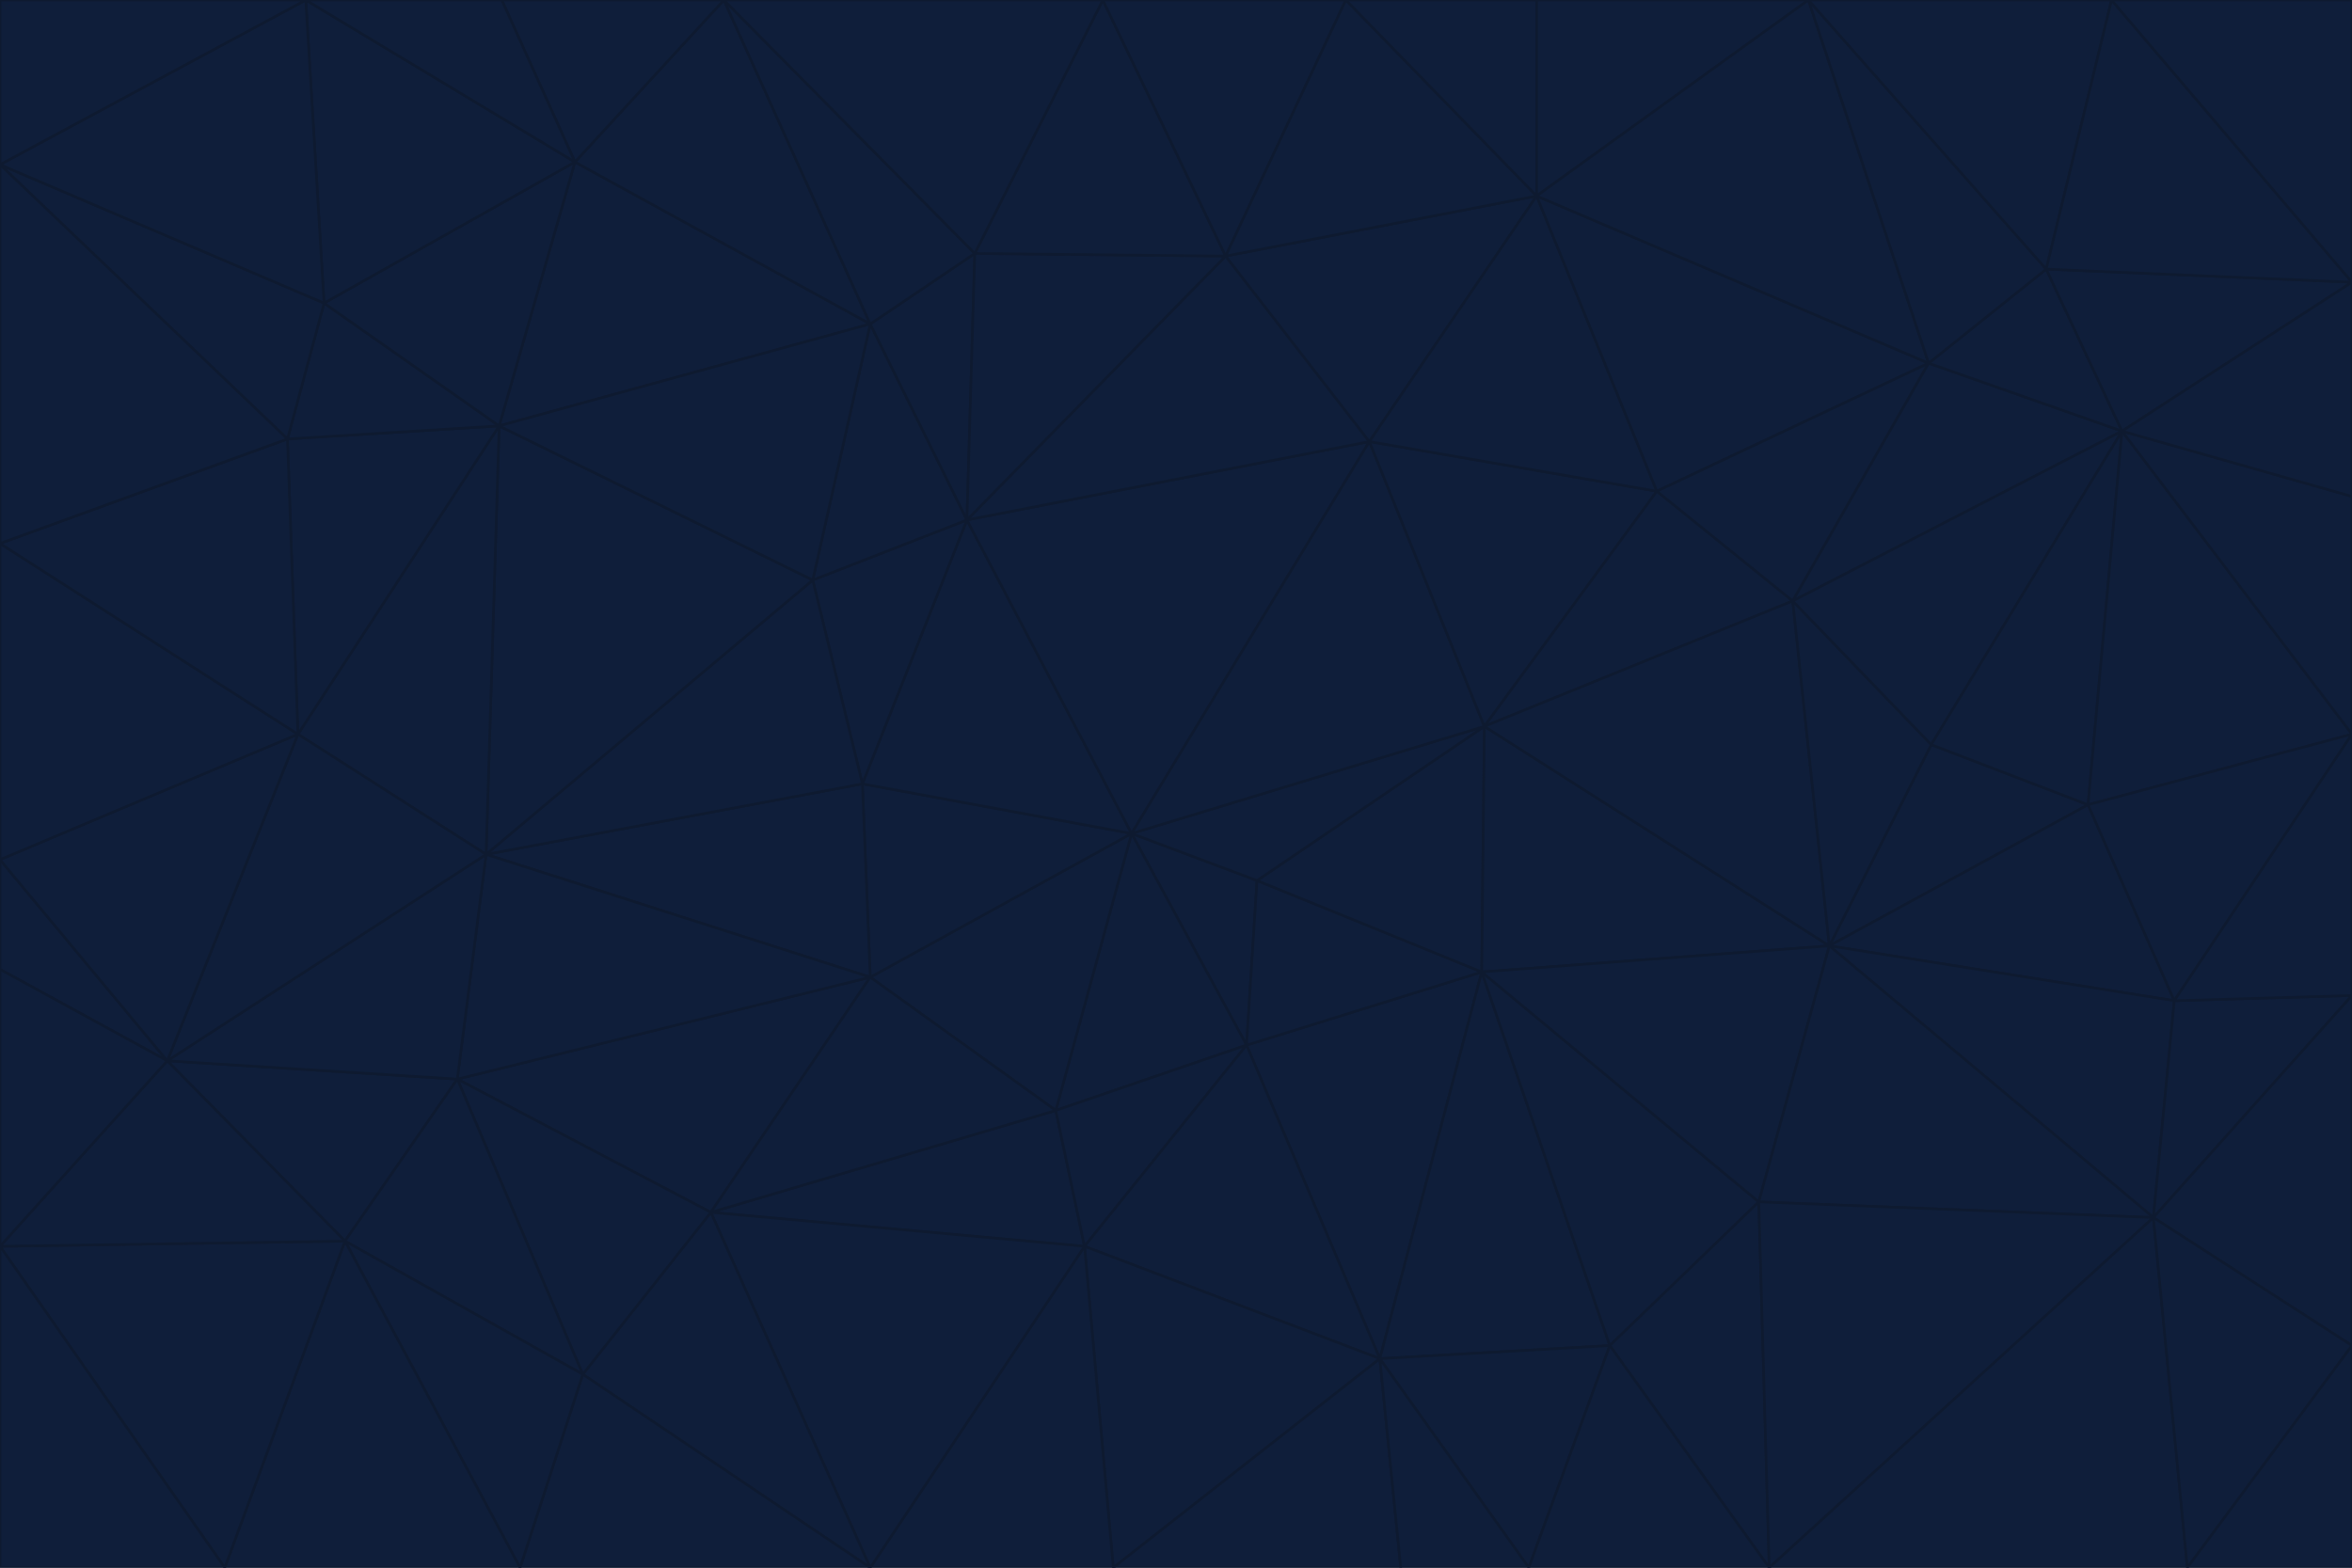 <svg id="visual" viewBox="0 0 900 600" width="900" height="600" xmlns="http://www.w3.org/2000/svg" xmlns:xlink="http://www.w3.org/1999/xlink" version="1.1"><g stroke-width="1" stroke-linejoin="bevel"><path d="M433 319L477 400L481 337Z" fill="#0f1e3a" stroke="#0e1a30"></path><path d="M433 319L404 425L477 400Z" fill="#0f1e3a" stroke="#0e1a30"></path><path d="M433 319L333 374L404 425Z" fill="#0f1e3a" stroke="#0e1a30"></path><path d="M272 464L415 477L404 425Z" fill="#0f1e3a" stroke="#0e1a30"></path><path d="M404 425L415 477L477 400Z" fill="#0f1e3a" stroke="#0e1a30"></path><path d="M528 520L567 372L477 400Z" fill="#0f1e3a" stroke="#0e1a30"></path><path d="M477 400L567 372L481 337Z" fill="#0f1e3a" stroke="#0e1a30"></path><path d="M433 319L330 300L333 374Z" fill="#0f1e3a" stroke="#0e1a30"></path><path d="M567 372L568 278L481 337Z" fill="#0f1e3a" stroke="#0e1a30"></path><path d="M481 337L568 278L433 319Z" fill="#0f1e3a" stroke="#0e1a30"></path><path d="M433 319L370 199L330 300Z" fill="#0f1e3a" stroke="#0e1a30"></path><path d="M415 477L528 520L477 400Z" fill="#0f1e3a" stroke="#0e1a30"></path><path d="M524 169L370 199L433 319Z" fill="#0f1e3a" stroke="#0e1a30"></path><path d="M370 199L311 222L330 300Z" fill="#0f1e3a" stroke="#0e1a30"></path><path d="M175 413L272 464L333 374Z" fill="#0f1e3a" stroke="#0e1a30"></path><path d="M186 327L333 374L330 300Z" fill="#0f1e3a" stroke="#0e1a30"></path><path d="M333 374L272 464L404 425Z" fill="#0f1e3a" stroke="#0e1a30"></path><path d="M415 477L426 600L528 520Z" fill="#0f1e3a" stroke="#0e1a30"></path><path d="M568 278L524 169L433 319Z" fill="#0f1e3a" stroke="#0e1a30"></path><path d="M528 520L616 515L567 372Z" fill="#0f1e3a" stroke="#0e1a30"></path><path d="M567 372L700 362L568 278Z" fill="#0f1e3a" stroke="#0e1a30"></path><path d="M333 600L426 600L415 477Z" fill="#0f1e3a" stroke="#0e1a30"></path><path d="M528 520L585 600L616 515Z" fill="#0f1e3a" stroke="#0e1a30"></path><path d="M616 515L673 460L567 372Z" fill="#0f1e3a" stroke="#0e1a30"></path><path d="M568 278L634 188L524 169Z" fill="#0f1e3a" stroke="#0e1a30"></path><path d="M426 600L536 600L528 520Z" fill="#0f1e3a" stroke="#0e1a30"></path><path d="M616 515L677 600L673 460Z" fill="#0f1e3a" stroke="#0e1a30"></path><path d="M673 460L700 362L567 372Z" fill="#0f1e3a" stroke="#0e1a30"></path><path d="M272 464L333 600L415 477Z" fill="#0f1e3a" stroke="#0e1a30"></path><path d="M311 222L186 327L330 300Z" fill="#0f1e3a" stroke="#0e1a30"></path><path d="M272 464L223 526L333 600Z" fill="#0f1e3a" stroke="#0e1a30"></path><path d="M686 230L634 188L568 278Z" fill="#0f1e3a" stroke="#0e1a30"></path><path d="M370 199L333 124L311 222Z" fill="#0f1e3a" stroke="#0e1a30"></path><path d="M311 222L191 163L186 327Z" fill="#0f1e3a" stroke="#0e1a30"></path><path d="M373 97L333 124L370 199Z" fill="#0f1e3a" stroke="#0e1a30"></path><path d="M469 98L370 199L524 169Z" fill="#0f1e3a" stroke="#0e1a30"></path><path d="M588 75L469 98L524 169Z" fill="#0f1e3a" stroke="#0e1a30"></path><path d="M175 413L223 526L272 464Z" fill="#0f1e3a" stroke="#0e1a30"></path><path d="M186 327L175 413L333 374Z" fill="#0f1e3a" stroke="#0e1a30"></path><path d="M536 600L585 600L528 520Z" fill="#0f1e3a" stroke="#0e1a30"></path><path d="M469 98L373 97L370 199Z" fill="#0f1e3a" stroke="#0e1a30"></path><path d="M700 362L686 230L568 278Z" fill="#0f1e3a" stroke="#0e1a30"></path><path d="M799 308L739 285L700 362Z" fill="#0f1e3a" stroke="#0e1a30"></path><path d="M700 362L739 285L686 230Z" fill="#0f1e3a" stroke="#0e1a30"></path><path d="M220 62L191 163L333 124Z" fill="#0f1e3a" stroke="#0e1a30"></path><path d="M333 124L191 163L311 222Z" fill="#0f1e3a" stroke="#0e1a30"></path><path d="M64 406L132 475L175 413Z" fill="#0f1e3a" stroke="#0e1a30"></path><path d="M634 188L588 75L524 169Z" fill="#0f1e3a" stroke="#0e1a30"></path><path d="M469 98L422 0L373 97Z" fill="#0f1e3a" stroke="#0e1a30"></path><path d="M738 139L588 75L634 188Z" fill="#0f1e3a" stroke="#0e1a30"></path><path d="M738 139L634 188L686 230Z" fill="#0f1e3a" stroke="#0e1a30"></path><path d="M64 406L175 413L186 327Z" fill="#0f1e3a" stroke="#0e1a30"></path><path d="M175 413L132 475L223 526Z" fill="#0f1e3a" stroke="#0e1a30"></path><path d="M223 526L199 600L333 600Z" fill="#0f1e3a" stroke="#0e1a30"></path><path d="M585 600L677 600L616 515Z" fill="#0f1e3a" stroke="#0e1a30"></path><path d="M832 383L799 308L700 362Z" fill="#0f1e3a" stroke="#0e1a30"></path><path d="M132 475L199 600L223 526Z" fill="#0f1e3a" stroke="#0e1a30"></path><path d="M191 163L114 281L186 327Z" fill="#0f1e3a" stroke="#0e1a30"></path><path d="M832 383L700 362L824 466Z" fill="#0f1e3a" stroke="#0e1a30"></path><path d="M812 165L738 139L686 230Z" fill="#0f1e3a" stroke="#0e1a30"></path><path d="M515 0L422 0L469 98Z" fill="#0f1e3a" stroke="#0e1a30"></path><path d="M277 0L220 62L333 124Z" fill="#0f1e3a" stroke="#0e1a30"></path><path d="M812 165L686 230L739 285Z" fill="#0f1e3a" stroke="#0e1a30"></path><path d="M588 75L515 0L469 98Z" fill="#0f1e3a" stroke="#0e1a30"></path><path d="M588 0L515 0L588 75Z" fill="#0f1e3a" stroke="#0e1a30"></path><path d="M277 0L333 124L373 97Z" fill="#0f1e3a" stroke="#0e1a30"></path><path d="M191 163L110 168L114 281Z" fill="#0f1e3a" stroke="#0e1a30"></path><path d="M114 281L64 406L186 327Z" fill="#0f1e3a" stroke="#0e1a30"></path><path d="M132 475L86 600L199 600Z" fill="#0f1e3a" stroke="#0e1a30"></path><path d="M124 116L110 168L191 163Z" fill="#0f1e3a" stroke="#0e1a30"></path><path d="M0 329L0 371L64 406Z" fill="#0f1e3a" stroke="#0e1a30"></path><path d="M824 466L700 362L673 460Z" fill="#0f1e3a" stroke="#0e1a30"></path><path d="M799 308L812 165L739 285Z" fill="#0f1e3a" stroke="#0e1a30"></path><path d="M692 0L588 0L588 75Z" fill="#0f1e3a" stroke="#0e1a30"></path><path d="M677 600L824 466L673 460Z" fill="#0f1e3a" stroke="#0e1a30"></path><path d="M422 0L277 0L373 97Z" fill="#0f1e3a" stroke="#0e1a30"></path><path d="M220 62L124 116L191 163Z" fill="#0f1e3a" stroke="#0e1a30"></path><path d="M117 0L124 116L220 62Z" fill="#0f1e3a" stroke="#0e1a30"></path><path d="M900 281L812 165L799 308Z" fill="#0f1e3a" stroke="#0e1a30"></path><path d="M738 139L692 0L588 75Z" fill="#0f1e3a" stroke="#0e1a30"></path><path d="M0 477L86 600L132 475Z" fill="#0f1e3a" stroke="#0e1a30"></path><path d="M812 165L783 103L738 139Z" fill="#0f1e3a" stroke="#0e1a30"></path><path d="M0 329L64 406L114 281Z" fill="#0f1e3a" stroke="#0e1a30"></path><path d="M64 406L0 477L132 475Z" fill="#0f1e3a" stroke="#0e1a30"></path><path d="M0 329L114 281L0 208Z" fill="#0f1e3a" stroke="#0e1a30"></path><path d="M783 103L692 0L738 139Z" fill="#0f1e3a" stroke="#0e1a30"></path><path d="M277 0L192 0L220 62Z" fill="#0f1e3a" stroke="#0e1a30"></path><path d="M0 208L114 281L110 168Z" fill="#0f1e3a" stroke="#0e1a30"></path><path d="M0 371L0 477L64 406Z" fill="#0f1e3a" stroke="#0e1a30"></path><path d="M824 466L900 381L832 383Z" fill="#0f1e3a" stroke="#0e1a30"></path><path d="M832 383L900 281L799 308Z" fill="#0f1e3a" stroke="#0e1a30"></path><path d="M677 600L837 600L824 466Z" fill="#0f1e3a" stroke="#0e1a30"></path><path d="M824 466L900 515L900 381Z" fill="#0f1e3a" stroke="#0e1a30"></path><path d="M900 381L900 281L832 383Z" fill="#0f1e3a" stroke="#0e1a30"></path><path d="M812 165L900 108L783 103Z" fill="#0f1e3a" stroke="#0e1a30"></path><path d="M0 63L110 168L124 116Z" fill="#0f1e3a" stroke="#0e1a30"></path><path d="M0 63L0 208L110 168Z" fill="#0f1e3a" stroke="#0e1a30"></path><path d="M837 600L900 515L824 466Z" fill="#0f1e3a" stroke="#0e1a30"></path><path d="M192 0L117 0L220 62Z" fill="#0f1e3a" stroke="#0e1a30"></path><path d="M900 281L900 190L812 165Z" fill="#0f1e3a" stroke="#0e1a30"></path><path d="M783 103L808 0L692 0Z" fill="#0f1e3a" stroke="#0e1a30"></path><path d="M0 477L0 600L86 600Z" fill="#0f1e3a" stroke="#0e1a30"></path><path d="M837 600L900 600L900 515Z" fill="#0f1e3a" stroke="#0e1a30"></path><path d="M900 108L808 0L783 103Z" fill="#0f1e3a" stroke="#0e1a30"></path><path d="M900 190L900 108L812 165Z" fill="#0f1e3a" stroke="#0e1a30"></path><path d="M117 0L0 63L124 116Z" fill="#0f1e3a" stroke="#0e1a30"></path><path d="M117 0L0 0L0 63Z" fill="#0f1e3a" stroke="#0e1a30"></path><path d="M900 108L900 0L808 0Z" fill="#0f1e3a" stroke="#0e1a30"></path></g></svg>